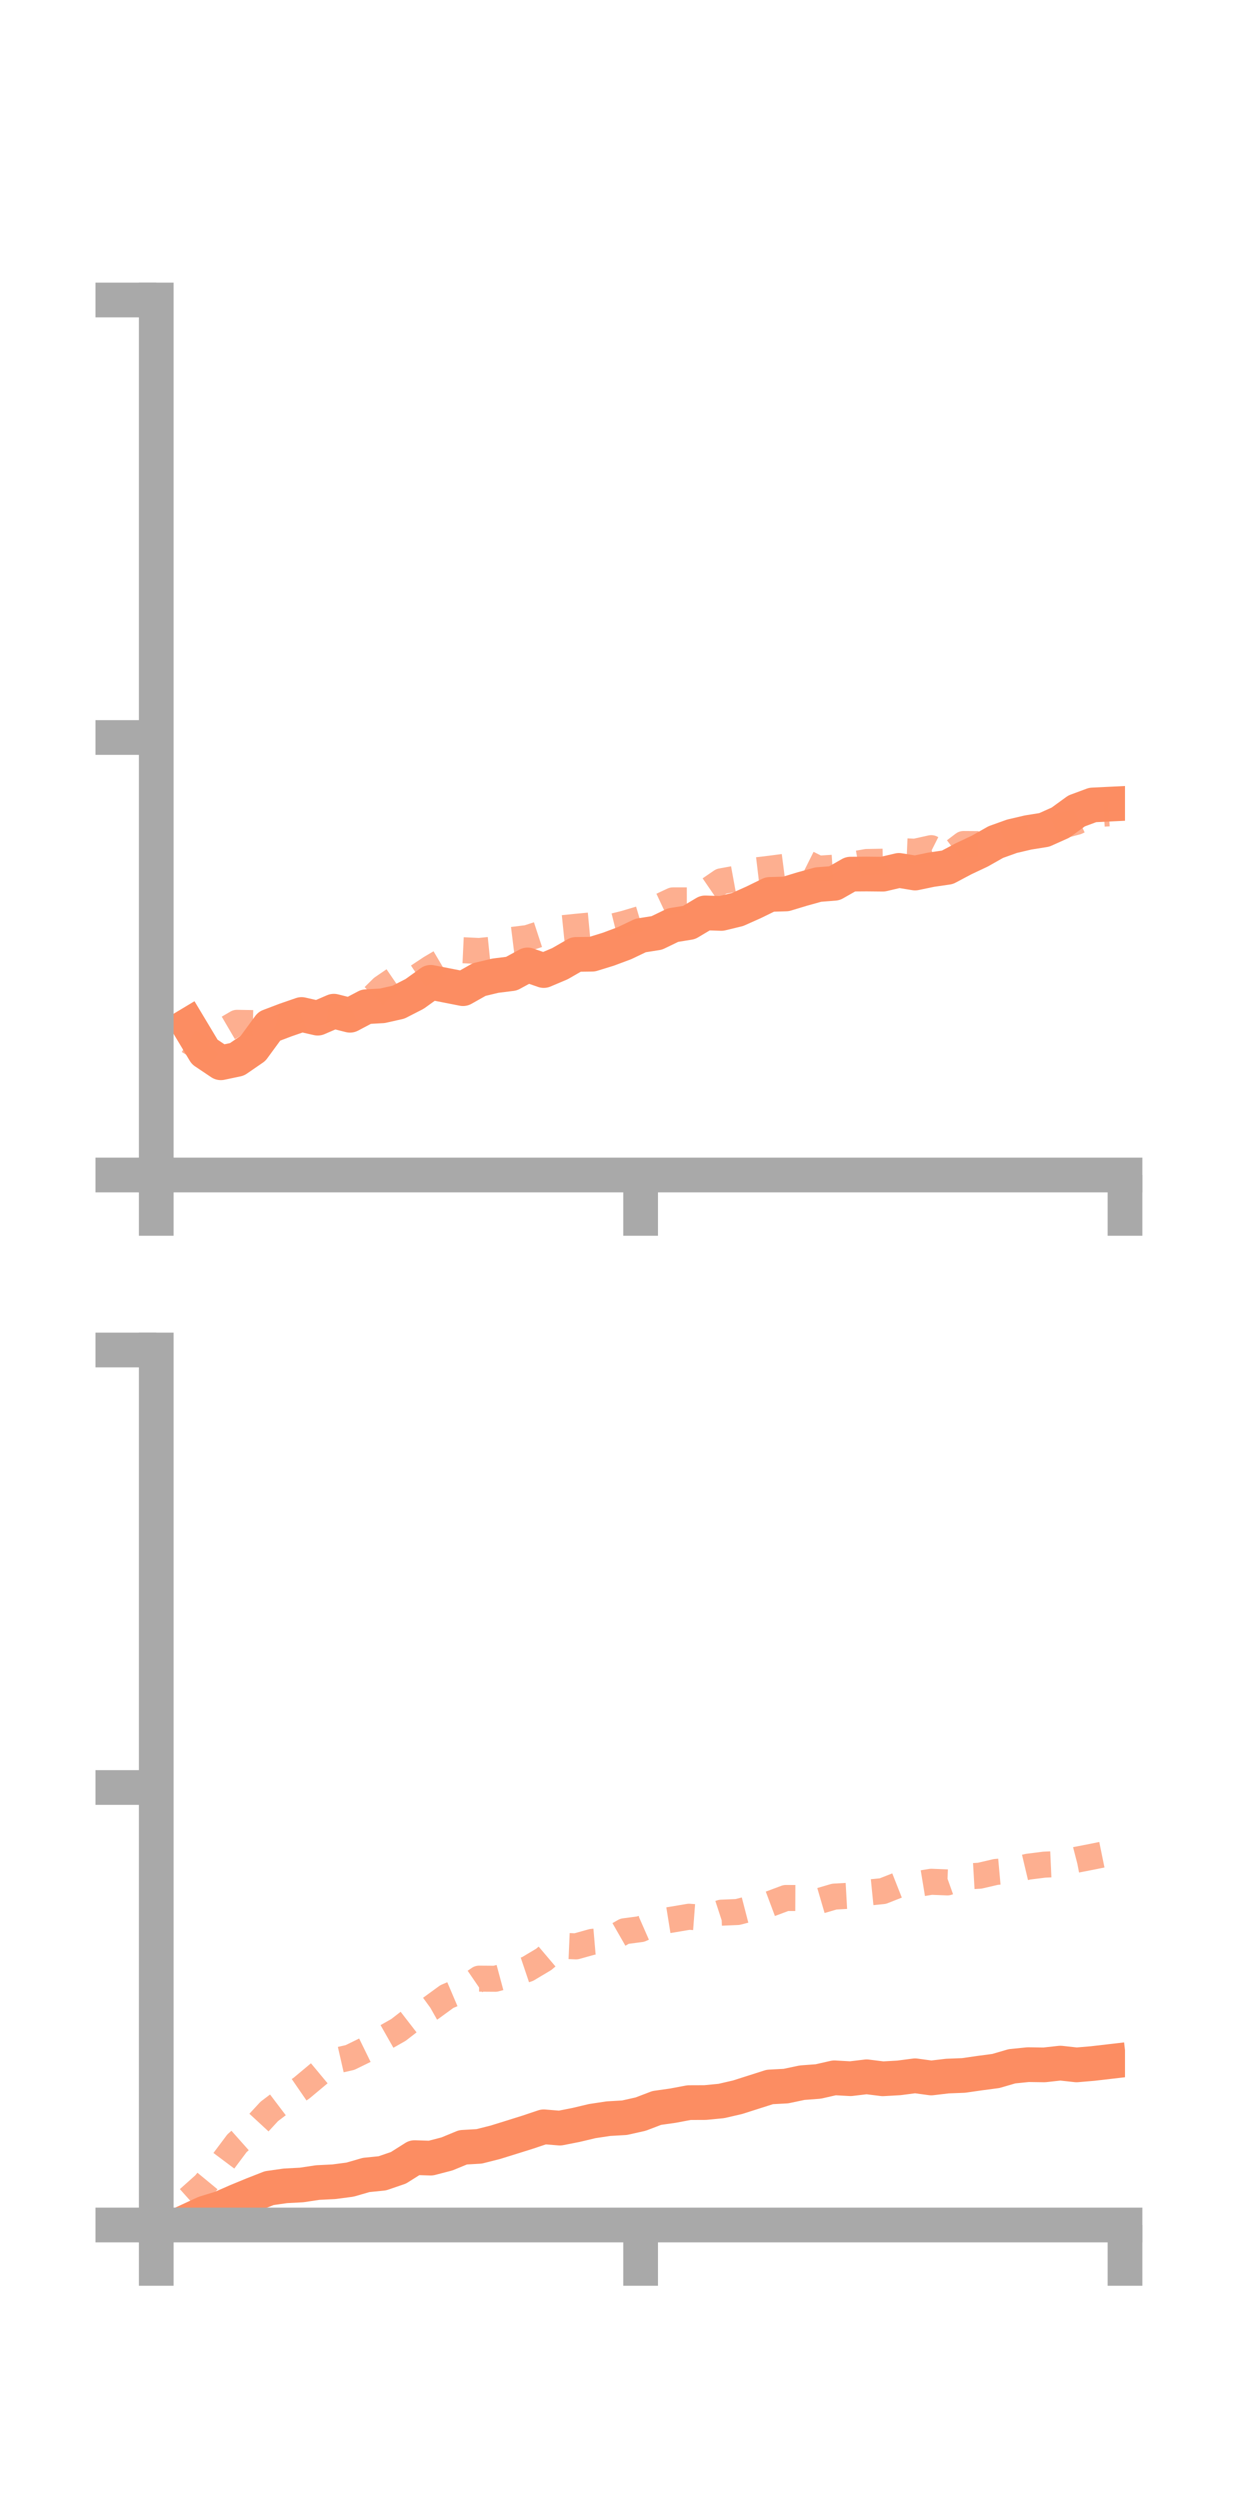 <?xml version="1.0" encoding="utf-8" standalone="no"?>
<!DOCTYPE svg PUBLIC "-//W3C//DTD SVG 1.1//EN"
  "http://www.w3.org/Graphics/SVG/1.1/DTD/svg11.dtd">
<!-- Created with matplotlib (https://matplotlib.org/) -->
<svg height="144pt" version="1.1" viewBox="0 0 72 144" width="72pt" xmlns="http://www.w3.org/2000/svg" xmlns:xlink="http://www.w3.org/1999/xlink">
 <defs>
  <style type="text/css">*{stroke-linecap:butt;stroke-linejoin:round;}</style>
 </defs>
 <g id="figure_1">
  <g id="patch_1">
   <path d="M 0 144 
L 72 144 
L 72 0 
L 0 0 
z
" style="fill:none;"/>
  </g>
  <g id="axes_1">
   <g id="patch_2">
    <path d="M 9 67.68 
L 64.8 67.68 
L 64.8 17.28 
L 9 17.28 
z
" style="fill:none;"/>
   </g>
   <g id="matplotlib.axis_1">
    <g id="xtick_1">
     <g id="line2d_1">
      <defs>
       <path d="M 0 0 
L 0 3.5 
" id="m97a2337576" style="stroke:#a9a9a9;stroke-width:2;"/>
      </defs>
      <g>
       <use style="fill:#a9a9a9;stroke:#a9a9a9;stroke-width:2;" x="9" xlink:href="#m97a2337576" y="67.68"/>
      </g>
     </g>
    </g>
    <g id="xtick_2">
     <g id="line2d_2">
      <g>
       <use style="fill:#a9a9a9;stroke:#a9a9a9;stroke-width:2;" x="36.9" xlink:href="#m97a2337576" y="67.68"/>
      </g>
     </g>
    </g>
    <g id="xtick_3">
     <g id="line2d_3">
      <g>
       <use style="fill:#a9a9a9;stroke:#a9a9a9;stroke-width:2;" x="64.8" xlink:href="#m97a2337576" y="67.68"/>
      </g>
     </g>
    </g>
   </g>
   <g id="matplotlib.axis_2">
    <g id="ytick_1">
     <g id="line2d_4">
      <defs>
       <path d="M 0 0 
L -3.5 0 
" id="ma348442521" style="stroke:#a9a9a9;stroke-width:2;"/>
      </defs>
      <g>
       <use style="fill:#a9a9a9;stroke:#a9a9a9;stroke-width:2;" x="9" xlink:href="#ma348442521" y="67.68"/>
      </g>
     </g>
    </g>
    <g id="ytick_2">
     <g id="line2d_5">
      <g>
       <use style="fill:#a9a9a9;stroke:#a9a9a9;stroke-width:2;" x="9" xlink:href="#ma348442521" y="42.48"/>
      </g>
     </g>
    </g>
    <g id="ytick_3">
     <g id="line2d_6">
      <g>
       <use style="fill:#a9a9a9;stroke:#a9a9a9;stroke-width:2;" x="9" xlink:href="#ma348442521" y="17.28"/>
      </g>
     </g>
    </g>
   </g>
   <g id="line2d_7">
    <path clip-path="url(#p499a6345e1)" d="M 10.86 59.042 
L 11.79 60.592 
L 12.72 61.216 
L 13.65 61.02 
L 14.58 60.38 
L 15.51 59.11 
L 16.44 58.757 
L 17.37 58.435 
L 18.3 58.647 
L 19.23 58.245 
L 20.16 58.479 
L 21.09 57.987 
L 22.02 57.935 
L 22.95 57.726 
L 23.88 57.25 
L 24.81 56.582 
L 25.74 56.764 
L 26.67 56.947 
L 27.6 56.423 
L 28.53 56.2 
L 29.46 56.084 
L 30.39 55.58 
L 31.32 55.903 
L 32.25 55.51 
L 33.18 54.975 
L 34.11 54.962 
L 35.04 54.675 
L 35.97 54.327 
L 36.9 53.884 
L 37.83 53.737 
L 38.76 53.288 
L 39.69 53.137 
L 40.62 52.583 
L 41.55 52.614 
L 42.48 52.389 
L 43.41 51.974 
L 44.34 51.519 
L 45.27 51.492 
L 46.2 51.21 
L 47.13 50.952 
L 48.06 50.879 
L 48.99 50.35 
L 49.92 50.343 
L 50.85 50.353 
L 51.78 50.135 
L 52.71 50.288 
L 53.64 50.094 
L 54.57 49.959 
L 55.5 49.466 
L 56.43 49.027 
L 57.36 48.502 
L 58.29 48.168 
L 59.22 47.951 
L 60.15 47.802 
L 61.08 47.386 
L 62.01 46.71 
L 62.94 46.365 
L 63.87 46.32 
" style="fill:none;stroke:#fc8d62;stroke-linecap:square;stroke-width:2;"/>
   </g>
   <g id="line2d_8">
    <path clip-path="url(#p499a6345e1)" d="M 10.86 59.955 
L 11.79 60.521 
L 12.72 59.459 
L 13.65 58.915 
L 14.58 58.931 
L 15.51 58.524 
L 16.44 58.778 
L 17.37 58.638 
L 18.3 58.26 
L 19.23 58.475 
L 20.16 58.323 
L 21.09 57.822 
L 22.02 56.906 
L 22.95 56.269 
L 23.88 56.376 
L 24.81 55.76 
L 25.74 55.211 
L 26.67 54.733 
L 27.6 54.777 
L 28.53 54.682 
L 29.46 54.146 
L 30.39 54.031 
L 31.32 53.727 
L 32.25 53.479 
L 33.18 53.384 
L 34.11 53.296 
L 35.04 53.434 
L 35.97 53.203 
L 36.9 52.926 
L 37.83 52.298 
L 38.76 51.863 
L 39.69 51.862 
L 40.62 51.4 
L 41.55 50.763 
L 42.48 50.593 
L 43.41 50.15 
L 44.34 50.039 
L 45.27 49.918 
L 46.2 49.575 
L 47.13 50.038 
L 48.06 49.978 
L 48.99 49.815 
L 49.92 49.651 
L 50.85 49.635 
L 51.78 49.021 
L 52.71 49.06 
L 53.64 48.854 
L 54.57 49.322 
L 55.5 48.616 
L 56.43 48.623 
L 57.36 48.536 
L 58.29 48.15 
L 59.22 48.084 
L 60.15 47.935 
L 61.08 47.584 
L 62.01 47.337 
L 62.94 46.908 
L 63.87 46.848 
" style="fill:none;stroke:#fc8d62;stroke-dasharray:1.5,1.5;stroke-dashoffset:0;stroke-opacity:0.7;stroke-width:1.5;"/>
   </g>
   <g id="patch_3">
    <path d="M 9 67.68 
L 9 17.28 
" style="fill:none;stroke:#a9a9a9;stroke-linecap:square;stroke-linejoin:miter;stroke-width:2;"/>
   </g>
   <g id="patch_4">
    <path d="M 64.8 67.68 
L 64.8 17.28 
" style="fill:none;"/>
   </g>
   <g id="patch_5">
    <path d="M 9 67.68 
L 64.8 67.68 
" style="fill:none;stroke:#a9a9a9;stroke-linecap:square;stroke-linejoin:miter;stroke-width:2;"/>
   </g>
   <g id="patch_6">
    <path d="M 9 17.28 
L 64.8 17.28 
" style="fill:none;"/>
   </g>
  </g>
  <g id="axes_2">
   <g id="patch_7">
    <path d="M 9 128.16 
L 64.8 128.16 
L 64.8 77.76 
L 9 77.76 
z
" style="fill:none;"/>
   </g>
   <g id="matplotlib.axis_3">
    <g id="xtick_4">
     <g id="line2d_9">
      <g>
       <use style="fill:#a9a9a9;stroke:#a9a9a9;stroke-width:2;" x="9" xlink:href="#m97a2337576" y="128.16"/>
      </g>
     </g>
    </g>
    <g id="xtick_5">
     <g id="line2d_10">
      <g>
       <use style="fill:#a9a9a9;stroke:#a9a9a9;stroke-width:2;" x="36.9" xlink:href="#m97a2337576" y="128.16"/>
      </g>
     </g>
    </g>
    <g id="xtick_6">
     <g id="line2d_11">
      <g>
       <use style="fill:#a9a9a9;stroke:#a9a9a9;stroke-width:2;" x="64.8" xlink:href="#m97a2337576" y="128.16"/>
      </g>
     </g>
    </g>
   </g>
   <g id="matplotlib.axis_4">
    <g id="ytick_4">
     <g id="line2d_12">
      <g>
       <use style="fill:#a9a9a9;stroke:#a9a9a9;stroke-width:2;" x="9" xlink:href="#ma348442521" y="128.16"/>
      </g>
     </g>
    </g>
    <g id="ytick_5">
     <g id="line2d_13">
      <g>
       <use style="fill:#a9a9a9;stroke:#a9a9a9;stroke-width:2;" x="9" xlink:href="#ma348442521" y="102.96"/>
      </g>
     </g>
    </g>
    <g id="ytick_6">
     <g id="line2d_14">
      <g>
       <use style="fill:#a9a9a9;stroke:#a9a9a9;stroke-width:2;" x="9" xlink:href="#ma348442521" y="77.76"/>
      </g>
     </g>
    </g>
   </g>
   <g id="line2d_15">
    <path clip-path="url(#p48ec6b247a)" d="M 10.86 127.907 
L 11.79 127.476 
L 12.72 127.191 
L 13.65 126.784 
L 14.58 126.4 
L 15.51 126.036 
L 16.44 125.904 
L 17.37 125.855 
L 18.3 125.715 
L 19.23 125.669 
L 20.16 125.547 
L 21.09 125.278 
L 22.02 125.184 
L 22.95 124.866 
L 23.88 124.279 
L 24.81 124.309 
L 25.74 124.068 
L 26.67 123.685 
L 27.6 123.631 
L 28.53 123.396 
L 29.46 123.107 
L 30.39 122.815 
L 31.32 122.504 
L 32.25 122.58 
L 33.18 122.397 
L 34.11 122.176 
L 35.04 122.035 
L 35.97 121.981 
L 36.9 121.773 
L 37.83 121.418 
L 38.76 121.286 
L 39.69 121.111 
L 40.62 121.107 
L 41.55 121.017 
L 42.48 120.802 
L 43.41 120.506 
L 44.34 120.209 
L 45.27 120.159 
L 46.2 119.963 
L 47.13 119.893 
L 48.06 119.682 
L 48.99 119.734 
L 49.92 119.623 
L 50.85 119.739 
L 51.78 119.686 
L 52.71 119.565 
L 53.64 119.692 
L 54.57 119.582 
L 55.5 119.546 
L 56.43 119.412 
L 57.36 119.289 
L 58.29 119.018 
L 59.22 118.924 
L 60.15 118.938 
L 61.08 118.835 
L 62.01 118.938 
L 62.94 118.859 
L 63.87 118.751 
" style="fill:none;stroke:#fc8d62;stroke-linecap:square;stroke-width:2;"/>
   </g>
   <g id="line2d_16">
    <path clip-path="url(#p48ec6b247a)" d="M 10.86 126.652 
L 11.79 125.821 
L 12.72 124.694 
L 13.65 123.452 
L 14.58 122.625 
L 15.51 121.618 
L 16.44 120.913 
L 17.37 120.274 
L 18.3 119.497 
L 19.23 118.724 
L 20.16 118.512 
L 21.09 118.057 
L 22.02 117.452 
L 22.95 116.925 
L 23.88 116.205 
L 24.81 115.679 
L 25.74 115.001 
L 26.67 114.605 
L 27.6 113.97 
L 28.53 113.977 
L 29.46 113.727 
L 30.39 113.414 
L 31.32 112.859 
L 32.25 112.071 
L 33.18 112.111 
L 34.11 111.851 
L 35.04 111.772 
L 35.97 111.24 
L 36.9 111.118 
L 37.83 110.71 
L 38.76 110.561 
L 39.69 110.404 
L 40.62 110.475 
L 41.55 110.171 
L 42.48 110.132 
L 43.41 109.891 
L 44.34 109.672 
L 45.27 109.324 
L 46.2 109.328 
L 47.13 109.516 
L 48.06 109.244 
L 48.99 109.192 
L 49.92 109.021 
L 50.85 108.928 
L 51.78 108.561 
L 52.71 108.543 
L 53.64 108.39 
L 54.57 108.427 
L 55.5 108.095 
L 56.43 108.041 
L 57.36 107.825 
L 58.29 107.741 
L 59.22 107.521 
L 60.15 107.404 
L 61.08 107.362 
L 62.01 107.121 
L 62.94 106.94 
L 63.87 106.75 
" style="fill:none;stroke:#fc8d62;stroke-dasharray:1.5,1.5;stroke-dashoffset:0;stroke-opacity:0.7;stroke-width:1.5;"/>
   </g>
   <g id="patch_8">
    <path d="M 9 128.16 
L 9 77.76 
" style="fill:none;stroke:#a9a9a9;stroke-linecap:square;stroke-linejoin:miter;stroke-width:2;"/>
   </g>
   <g id="patch_9">
    <path d="M 64.8 128.16 
L 64.8 77.76 
" style="fill:none;"/>
   </g>
   <g id="patch_10">
    <path d="M 9 128.16 
L 64.8 128.16 
" style="fill:none;stroke:#a9a9a9;stroke-linecap:square;stroke-linejoin:miter;stroke-width:2;"/>
   </g>
   <g id="patch_11">
    <path d="M 9 77.76 
L 64.8 77.76 
" style="fill:none;"/>
   </g>
  </g>
 </g>
 <defs>
  <clipPath id="p499a6345e1">
   <rect height="50.4" width="55.8" x="9" y="17.28"/>
  </clipPath>
  <clipPath id="p48ec6b247a">
   <rect height="50.4" width="55.8" x="9" y="77.76"/>
  </clipPath>
 </defs>
</svg>
